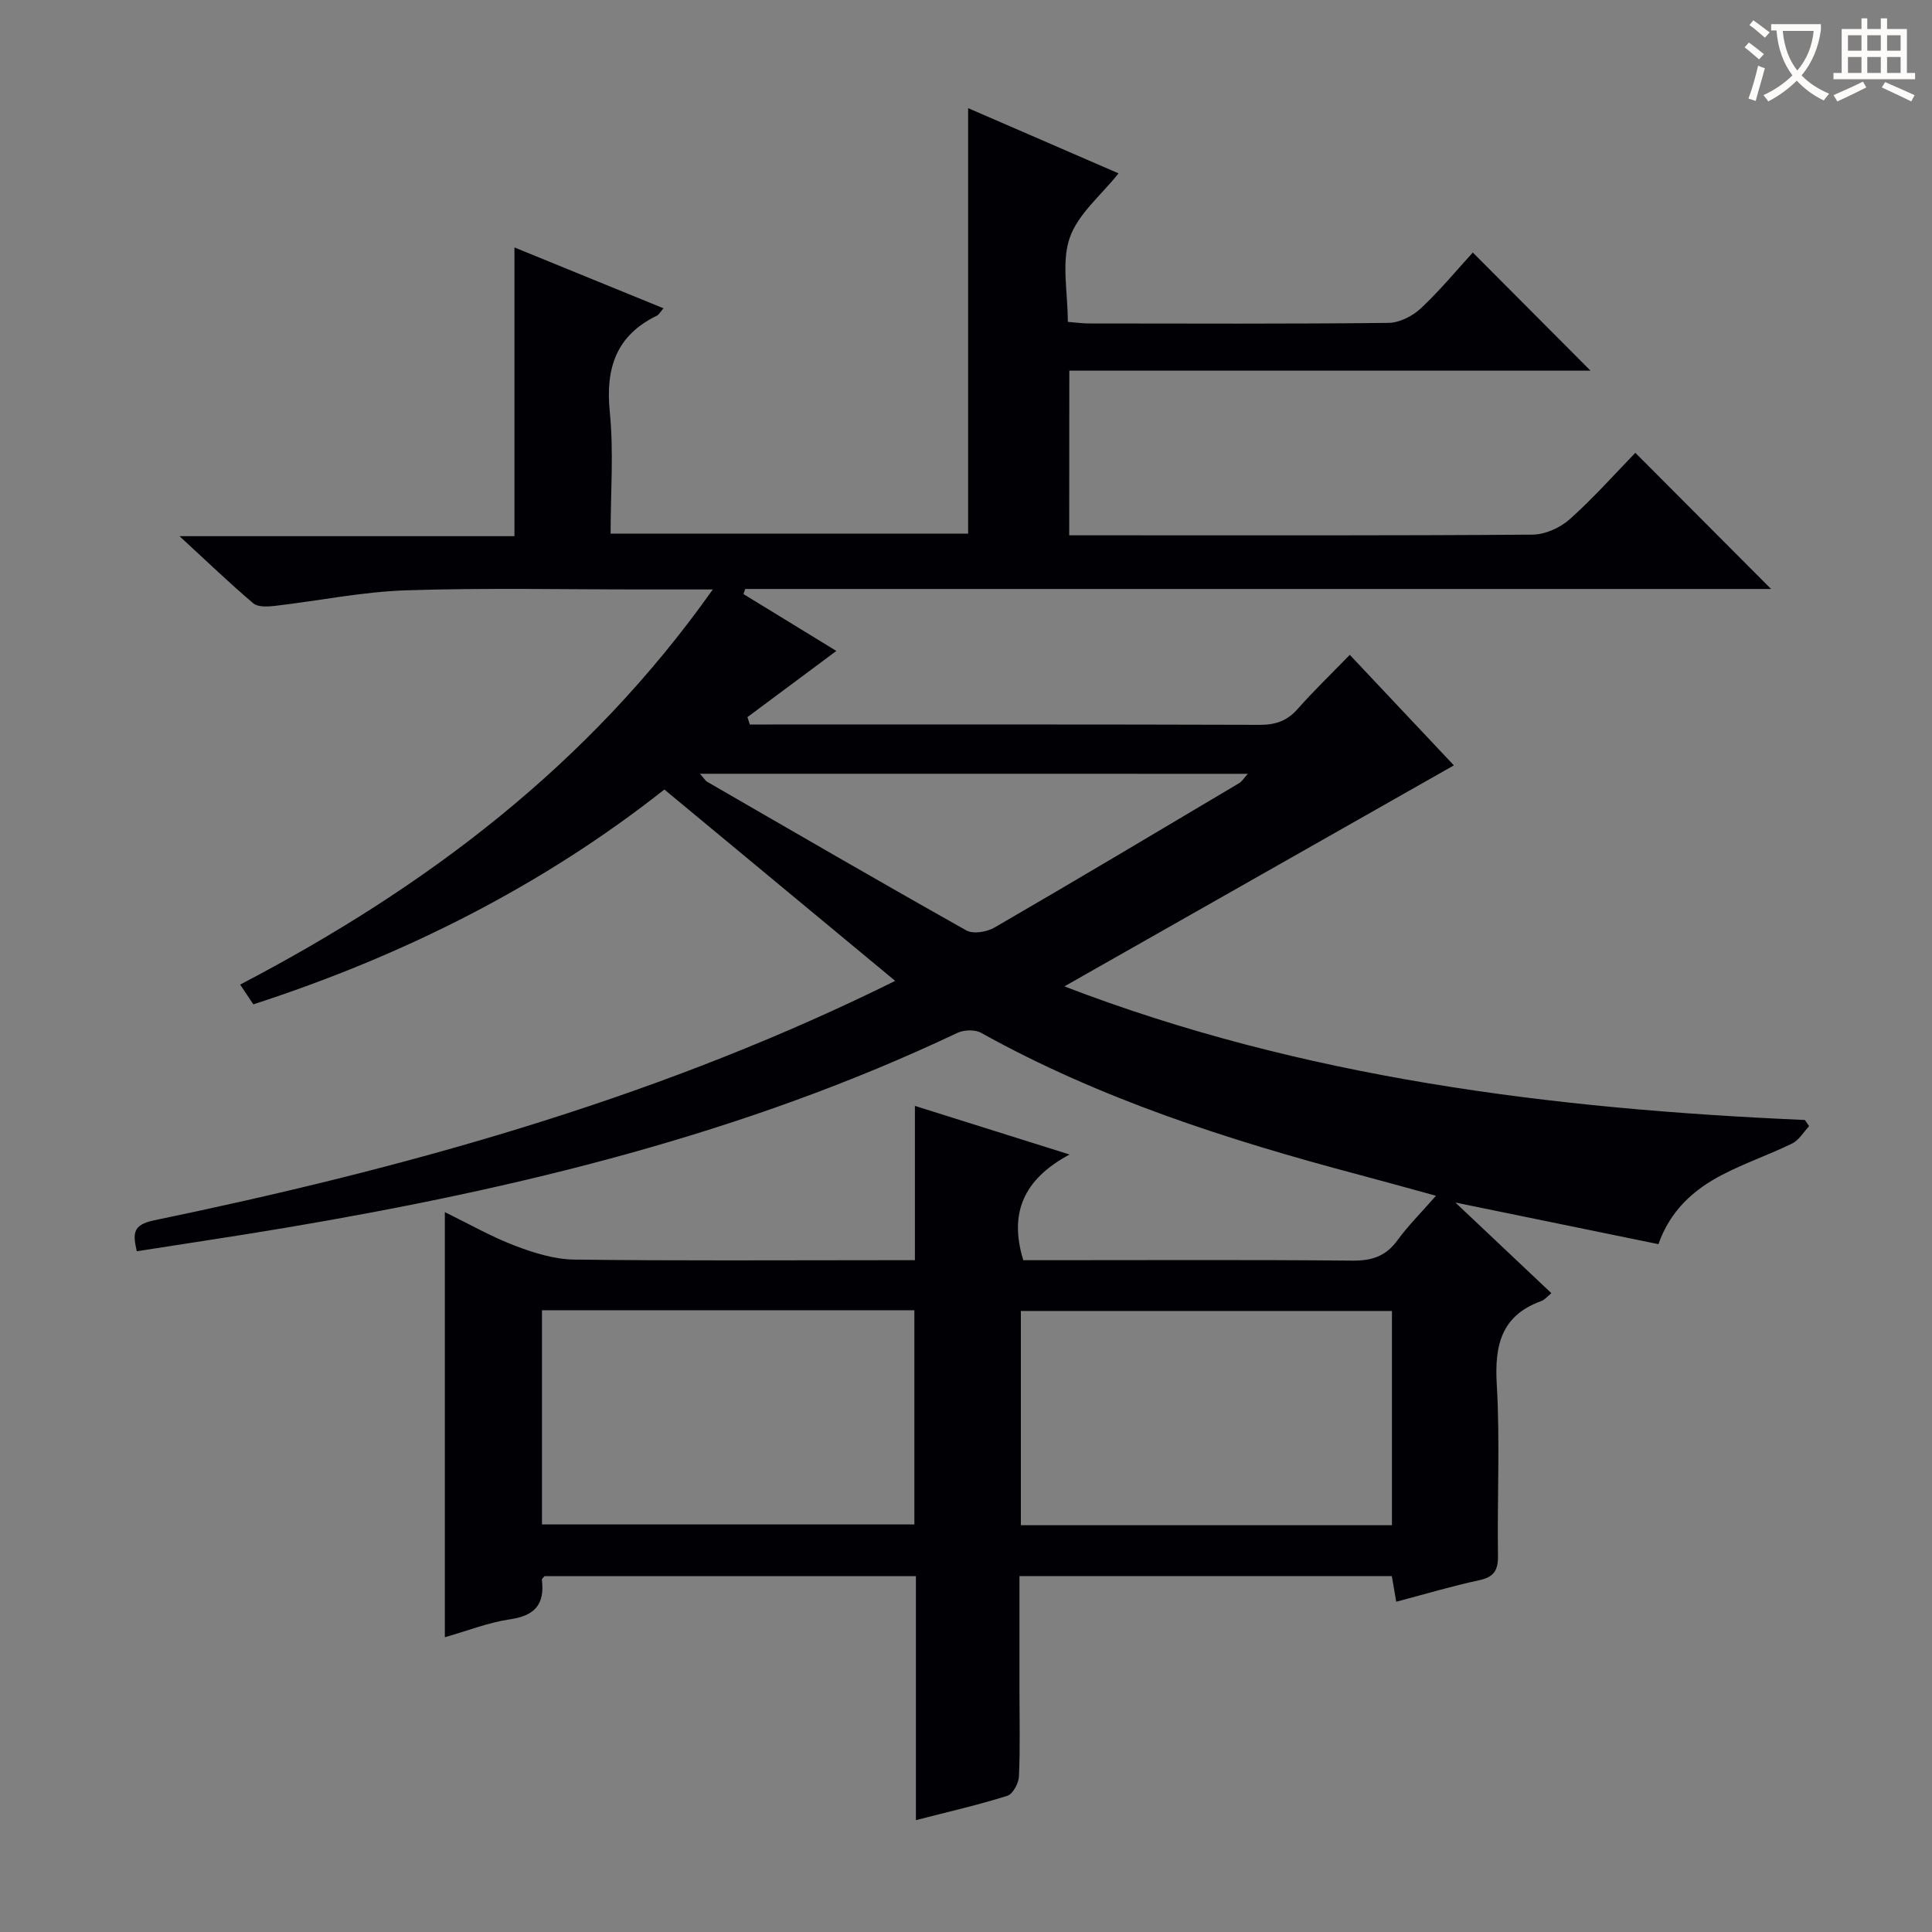 <svg enable-background="new 0 0 400 400" viewBox="0 0 400 400" xmlns="http://www.w3.org/2000/svg"><rect x="0" y="0" width="400" height="400" fill="#808080" stroke="none"/><path d="m221.37 110.83h7.92c29.33 0 58.67.08 88-.14 2.61-.02 5.73-1.42 7.72-3.2 4.94-4.41 9.35-9.4 13.57-13.74 9.66 9.7 18.79 18.85 28.1 28.19-70.7 0-141.54 0-212.39 0-.12.35-.24.7-.36 1.06 6.51 3.99 13.03 7.98 19.23 11.77-6.29 4.68-12.35 9.19-18.41 13.7.16.51.33 1.02.49 1.53h4.6c33.67 0 67.33-.04 101 .07 3.26.01 5.64-.82 7.81-3.27 3.31-3.74 6.91-7.21 10.81-11.22 7.28 7.73 14.3 15.18 21.55 22.88-26.88 15.25-53.54 30.38-80.64 45.76 49.31 18.96 100.92 25.39 153.31 27.66.29.43.59.85.88 1.28-1.16 1.22-2.09 2.89-3.51 3.58-4.76 2.34-9.83 4.06-14.53 6.51-5.84 3.05-10.68 7.31-13.16 14.34-13.59-2.79-27.03-5.54-42.04-8.62 7.21 6.81 13.44 12.7 19.88 18.77-.83.66-1.38 1.37-2.1 1.63-8.29 3.01-9.69 9.15-9.21 17.27.69 11.79.07 23.66.25 35.49.04 3.07-.9 4.4-3.93 5.05-5.64 1.21-11.18 2.87-17.13 4.44-.34-1.99-.61-3.55-.92-5.31-25.61 0-51.02 0-77.09 0v23.99c0 5.83.16 11.67-.11 17.49-.07 1.42-1.26 3.65-2.4 4.01-5.99 1.89-12.14 3.29-18.93 5.04 0-17.08 0-33.66 0-50.51-26.04 0-51.46 0-76.89 0-.2.26-.58.53-.55.75.62 4.98-1.39 7.43-6.54 8.17-4.51.66-8.87 2.39-13.55 3.72 0-29.43 0-58.4 0-88.01 5 2.44 9.59 5.07 14.46 6.93 3.91 1.49 8.16 2.83 12.27 2.89 21.5.28 43 .13 64.5.13h6.09c0-10.51 0-20.75 0-31.95 10.68 3.36 20.53 6.46 32.02 10.07-9.53 5.11-12.57 12.14-9.58 21.88h5.1c21 0 42-.11 63 .09 4.03.04 6.94-.88 9.35-4.19 2.24-3.07 4.96-5.78 7.99-9.24-5.67-1.55-10.83-3-16-4.37-27.04-7.18-53.57-15.68-78.17-29.36-1.27-.71-3.55-.64-4.92.01-44.09 20.9-90.94 32.22-138.74 40.29-10.29 1.74-20.62 3.26-31.15 4.92-.77-3.47-1.02-5.45 3.53-6.39 51.48-10.67 101.93-24.64 149.49-47.63 1.49-.72 2.96-1.45 4-1.96-15.77-13.07-31.53-26.14-47.79-39.62-24.99 19.75-53.74 34.31-85.1 44.48-.81-1.22-1.61-2.41-2.73-4.09 38.35-20.04 72.05-45.33 97.86-81.81-5.45 0-9.72 0-13.99 0-16.5.01-33.01-.36-49.49.18-9.08.3-18.11 2.17-27.17 3.22-1.49.17-3.53.29-4.5-.54-4.92-4.17-9.57-8.65-15.26-13.89h69.34c0-20.01 0-39.42 0-59.78 10.79 4.41 20.68 8.45 30.86 12.6-.72.83-.96 1.33-1.34 1.51-8.49 4.12-10.69 10.9-9.78 19.97.83 8.21.17 16.57.17 25.17h74.02c0-29.19 0-58.37 0-88.09 10.56 4.58 21.02 9.11 31.14 13.5-3.58 4.52-8.42 8.42-10.12 13.39-1.73 5.07-.38 11.19-.38 17.36 1.56.12 2.98.33 4.4.33 20.67.02 41.33.11 62-.12 2.27-.03 4.99-1.41 6.7-3.02 3.99-3.74 7.5-8 10.75-11.55 8.31 8.34 16.48 16.54 24.37 24.46-35.05 0-71.33 0-107.91 0-.02 11.58-.02 22.49-.02 34.09zm-109.16 204.79h77.1c0-14.96 0-29.55 0-44.35-25.82 0-51.35 0-77.1 0zm175.98.16c0-15.13 0-29.82 0-44.36-25.91 0-51.42 0-76.83 0v44.36zm-143.28-155.58c.9 1 1.14 1.45 1.52 1.67 17.85 10.31 35.67 20.67 53.64 30.76 1.42.8 4.24.33 5.81-.58 16.97-9.84 33.82-19.89 50.68-29.91.59-.35.97-1.03 1.79-1.93-37.96-.01-75.24-.01-113.44-.01z" fill="#010105"/><g fill="#fcfbfa"><path d="m362.1 8.8c1.1.8 2.1 1.6 3.1 2.4l-1 1.1c-1.3-1.1-2.3-2-3-2.5zm1.9 4.8c.5.2.9.4 1.4.5-.6 2.3-1.3 4.5-1.9 6.8l-1.5-.5c.8-2.1 1.4-4.3 2-6.8zm-1-9.4c1.3.9 2.4 1.8 3.4 2.5l-1 1.1c-1.4-1.2-2.4-2.1-3.2-2.6zm3.7 2.2v-1.4h10.3v1.2c-.5 3.6-1.8 6.8-4 9.4 1.5 1.6 3.4 2.8 5.7 3.8-.3.4-.7.8-1.1 1.4-2.3-1.1-4.1-2.5-5.6-4.1-1.6 1.6-3.6 3.1-5.9 4.3-.3-.5-.7-.9-1-1.3 2.4-1.1 4.4-2.5 6-4.1-1.9-2.5-3-5.6-3.3-9.3h-1.1zm8.8 0h-6.4c.3 3.3 1.3 6 3 8.2 2-2.3 3.1-5.1 3.4-8.2z"/><path d="m385.3 3.8h1.3v2.2h2.8v-2.2h1.3v2.2h4.1v9.1h1.7v1.3h-16.9v-1.3h1.7v-9.1h4.1v-2.2zm.4 13.1.7 1.2c-1.8.9-3.8 1.9-6 2.9-.2-.4-.5-.8-.8-1.3 2.3-1 4.3-1.9 6.1-2.8zm-3.1-6.4h2.8v-3.2h-2.8zm0 4.6h2.8v-3.3h-2.8zm4-4.6h2.8v-3.2h-2.8zm0 4.6h2.8v-3.3h-2.8zm3.7 1.9c2.1.9 4.1 1.8 6.1 2.7l-.7 1.3c-2.2-1.1-4.2-2-6.1-2.9zm3.2-9.7h-2.8v3.2h2.8zm-2.8 7.8h2.8v-3.3h-2.8z"/></g></svg>